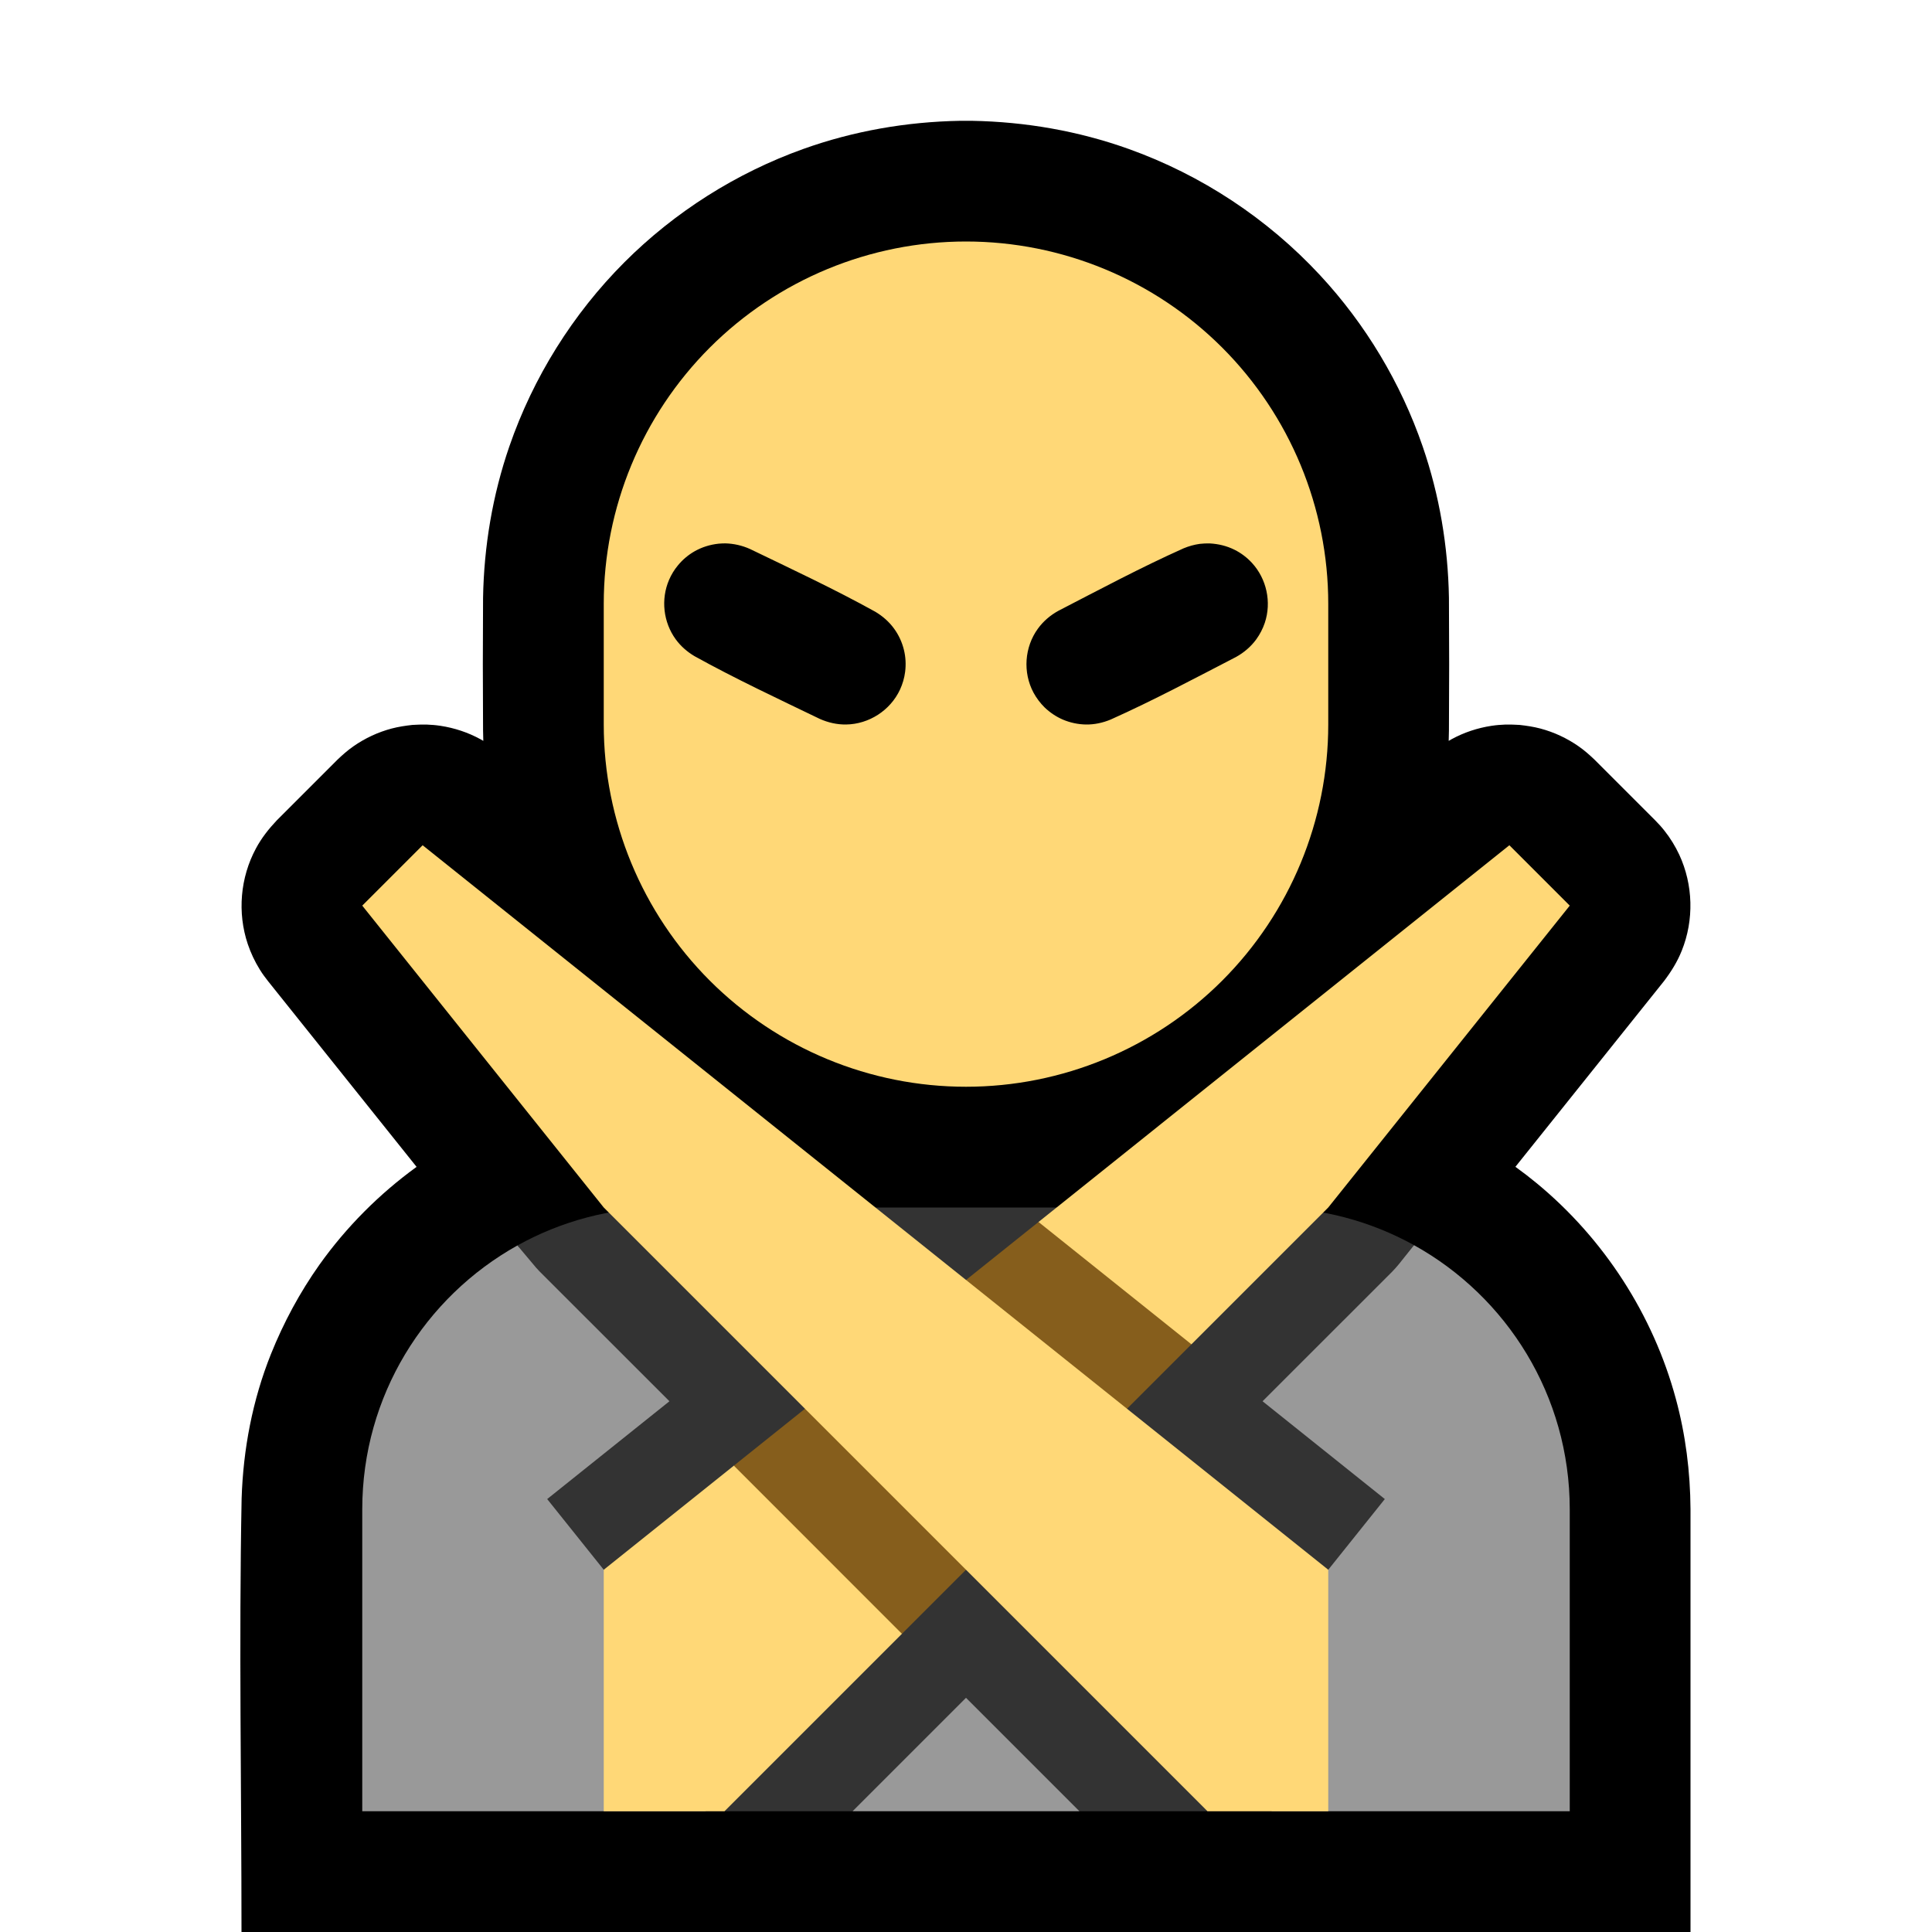 <svg clip-rule="evenodd" fill-rule="evenodd" stroke-linejoin="round" stroke-miterlimit="2" viewBox="0 0 32 32" xmlns="http://www.w3.org/2000/svg" xmlns:xlink="http://www.w3.org/1999/xlink"><clipPath id="a"><path clip-rule="evenodd" d="m0 0h32v32h-32z"/></clipPath><clipPath id="b"><path clip-rule="evenodd" d="m22 10c0-1.591-.632-3.117-1.757-4.243-1.126-1.125-2.652-1.757-4.243-1.757-1.591 0-3.117.632-4.243 1.757-1.125 1.126-1.757 2.652-1.757 4.243v2c0 1.591.632 3.117 1.757 4.243 1.126 1.125 2.652 1.757 4.243 1.757 1.591 0 3.117-.632 4.243-1.757 1.125-1.126 1.757-2.652 1.757-4.243 0-.663 0-1.337 0-2z"/></clipPath><path d="m0 0h32v32h-32z" fill="none"/><g clip-path="url(#a)"><path d="m8.005 12.271c-.002-.057-.003-.114-.004-.172-.005-.733-.005-1.465 0-2.198.015-.854.157-1.699.435-2.506.395-1.145 1.051-2.195 1.907-3.052.833-.833 1.85-1.477 2.96-1.875.835-.299 1.712-.451 2.598-.467.099-.001.099-.001.198 0 .886.016 1.763.168 2.598.467 1.204.431 2.297 1.153 3.166 2.089.757.815 1.339 1.787 1.701 2.838.278.807.42 1.652.435 2.506.005.733.005 1.465 0 2.198-.001.058-.002.115-.004.172.015-.009.031-.018.047-.027.205-.112.43-.187.661-.222.103-.015.129-.015.232-.021.117 0 .117 0 .234.006.117.013.231.03.345.06.226.06.44.16.632.294.097.067.183.144.268.225l1 1c.071.075.091.093.155.174.097.122.179.256.245.397.231.498.246 1.081.041 1.59-.073.183-.175.346-.293.502l-2.462 3.077c.121.087.239.178.354.273 1.112.918 1.927 2.177 2.303 3.569.162.596.239 1.209.243 1.826v7.006h-24c0-2.393-.044-4.787.002-7.18.026-.818.181-1.632.486-2.393.21-.523.478-1.021.804-1.481.444-.623.99-1.171 1.608-1.619l-2.462-3.078c-.062-.082-.08-.102-.135-.19-.082-.132-.149-.274-.199-.422-.175-.52-.125-1.101.135-1.584.093-.174.212-.324.347-.467l1-1c.085-.081.171-.158.268-.225.192-.134.406-.234.632-.294.114-.03.228-.047.345-.06.117-.006.117-.006.234-.006.103.006.129.006.232.021.231.035.456.11.661.222.016.009.032.018.047.027z"/><path d="m8.57 20.629c.104.124 4.518 2.58 4.518 2.58l-1.399 6.791h-5.689v-5c0-1.88 1.037-3.517 2.57-4.371zm9.309 9.371h-3.758l1.879-4.879zm5.542-9.376c1.538.853 2.579 2.493 2.579 4.376v5h-4.939l-2.149-6.791z" fill="#999"/><path d="m8.57 20.629c.72-.401 1.548-.629 2.43-.629h10c.878 0 1.704.227 2.421.624l-.25.313c-.053.063-.053.063-.11.124l-2.149 2.148 2.025 1.62-1.874 2.342-.002 2.829h-3.182l-1.879-1.879-1.879 1.879h-2.432l-.752-2.829-1.874-2.342 2.025-1.62-2.149-2.148-.057-.061c-.104-.123-.208-.247-.312-.371z" fill="#333"/><path d="m12.155 24.276 2.845-.276-.061 3.061-2.939 2.939h-2v-4zm5.046-4.036 2.799-2.24 5-4 1 1-4 5-2.266 2.266-2.533-.106z" fill="#ffd877"/><path d="m19.734 22.266-4.795 4.795-2.784-2.785 5.046-4.036z" fill="#865e1c"/><path d="m22 26v4h-2l-10-10-4-5 1-1z" fill="#ffd877"/><path d="m22 10c0-1.591-.632-3.117-1.757-4.243-1.126-1.125-2.652-1.757-4.243-1.757-1.591 0-3.117.632-4.243 1.757-1.125 1.126-1.757 2.652-1.757 4.243v2c0 1.591.632 3.117 1.757 4.243 1.126 1.125 2.652 1.757 4.243 1.757 1.591 0 3.117-.632 4.243-1.757 1.125-1.126 1.757-2.652 1.757-4.243 0-.663 0-1.337 0-2z" fill="#ffd877"/><g clip-path="url(#b)"><path d="m20.041 9.001c.141.008.278.041.405.104.109.054.207.128.29.218.244.265.327.651.213.993-.033.098-.081.19-.141.273-.089.122-.204.22-.336.293-.687.355-1.37.72-2.076 1.036-.13.054-.268.084-.409.082-.131-.002-.262-.03-.382-.081-.112-.048-.214-.117-.302-.201-.073-.072-.136-.155-.185-.246-.179-.335-.15-.754.074-1.061.089-.122.204-.22.336-.293.687-.355 1.37-.72 2.076-1.036.087-.036.176-.061.269-.074.056-.006.112-.009.168-.007zm-8.026-.001c.142.004.277.035.407.093.696.336 1.398.664 2.075 1.039.121.072.227.164.311.279.077.105.133.226.164.354.029.118.035.241.02.362-.013.102-.042.202-.085.295-.161.345-.514.573-.894.578-.151.002-.298-.032-.435-.093-.696-.336-1.398-.664-2.075-1.039-.121-.072-.227-.164-.311-.279-.206-.283-.249-.663-.11-.985.037-.086.086-.167.146-.239.077-.094.171-.174.277-.234.123-.07.258-.111.398-.126.037-.003.074-.005.112-.005z"/></g></g></svg>